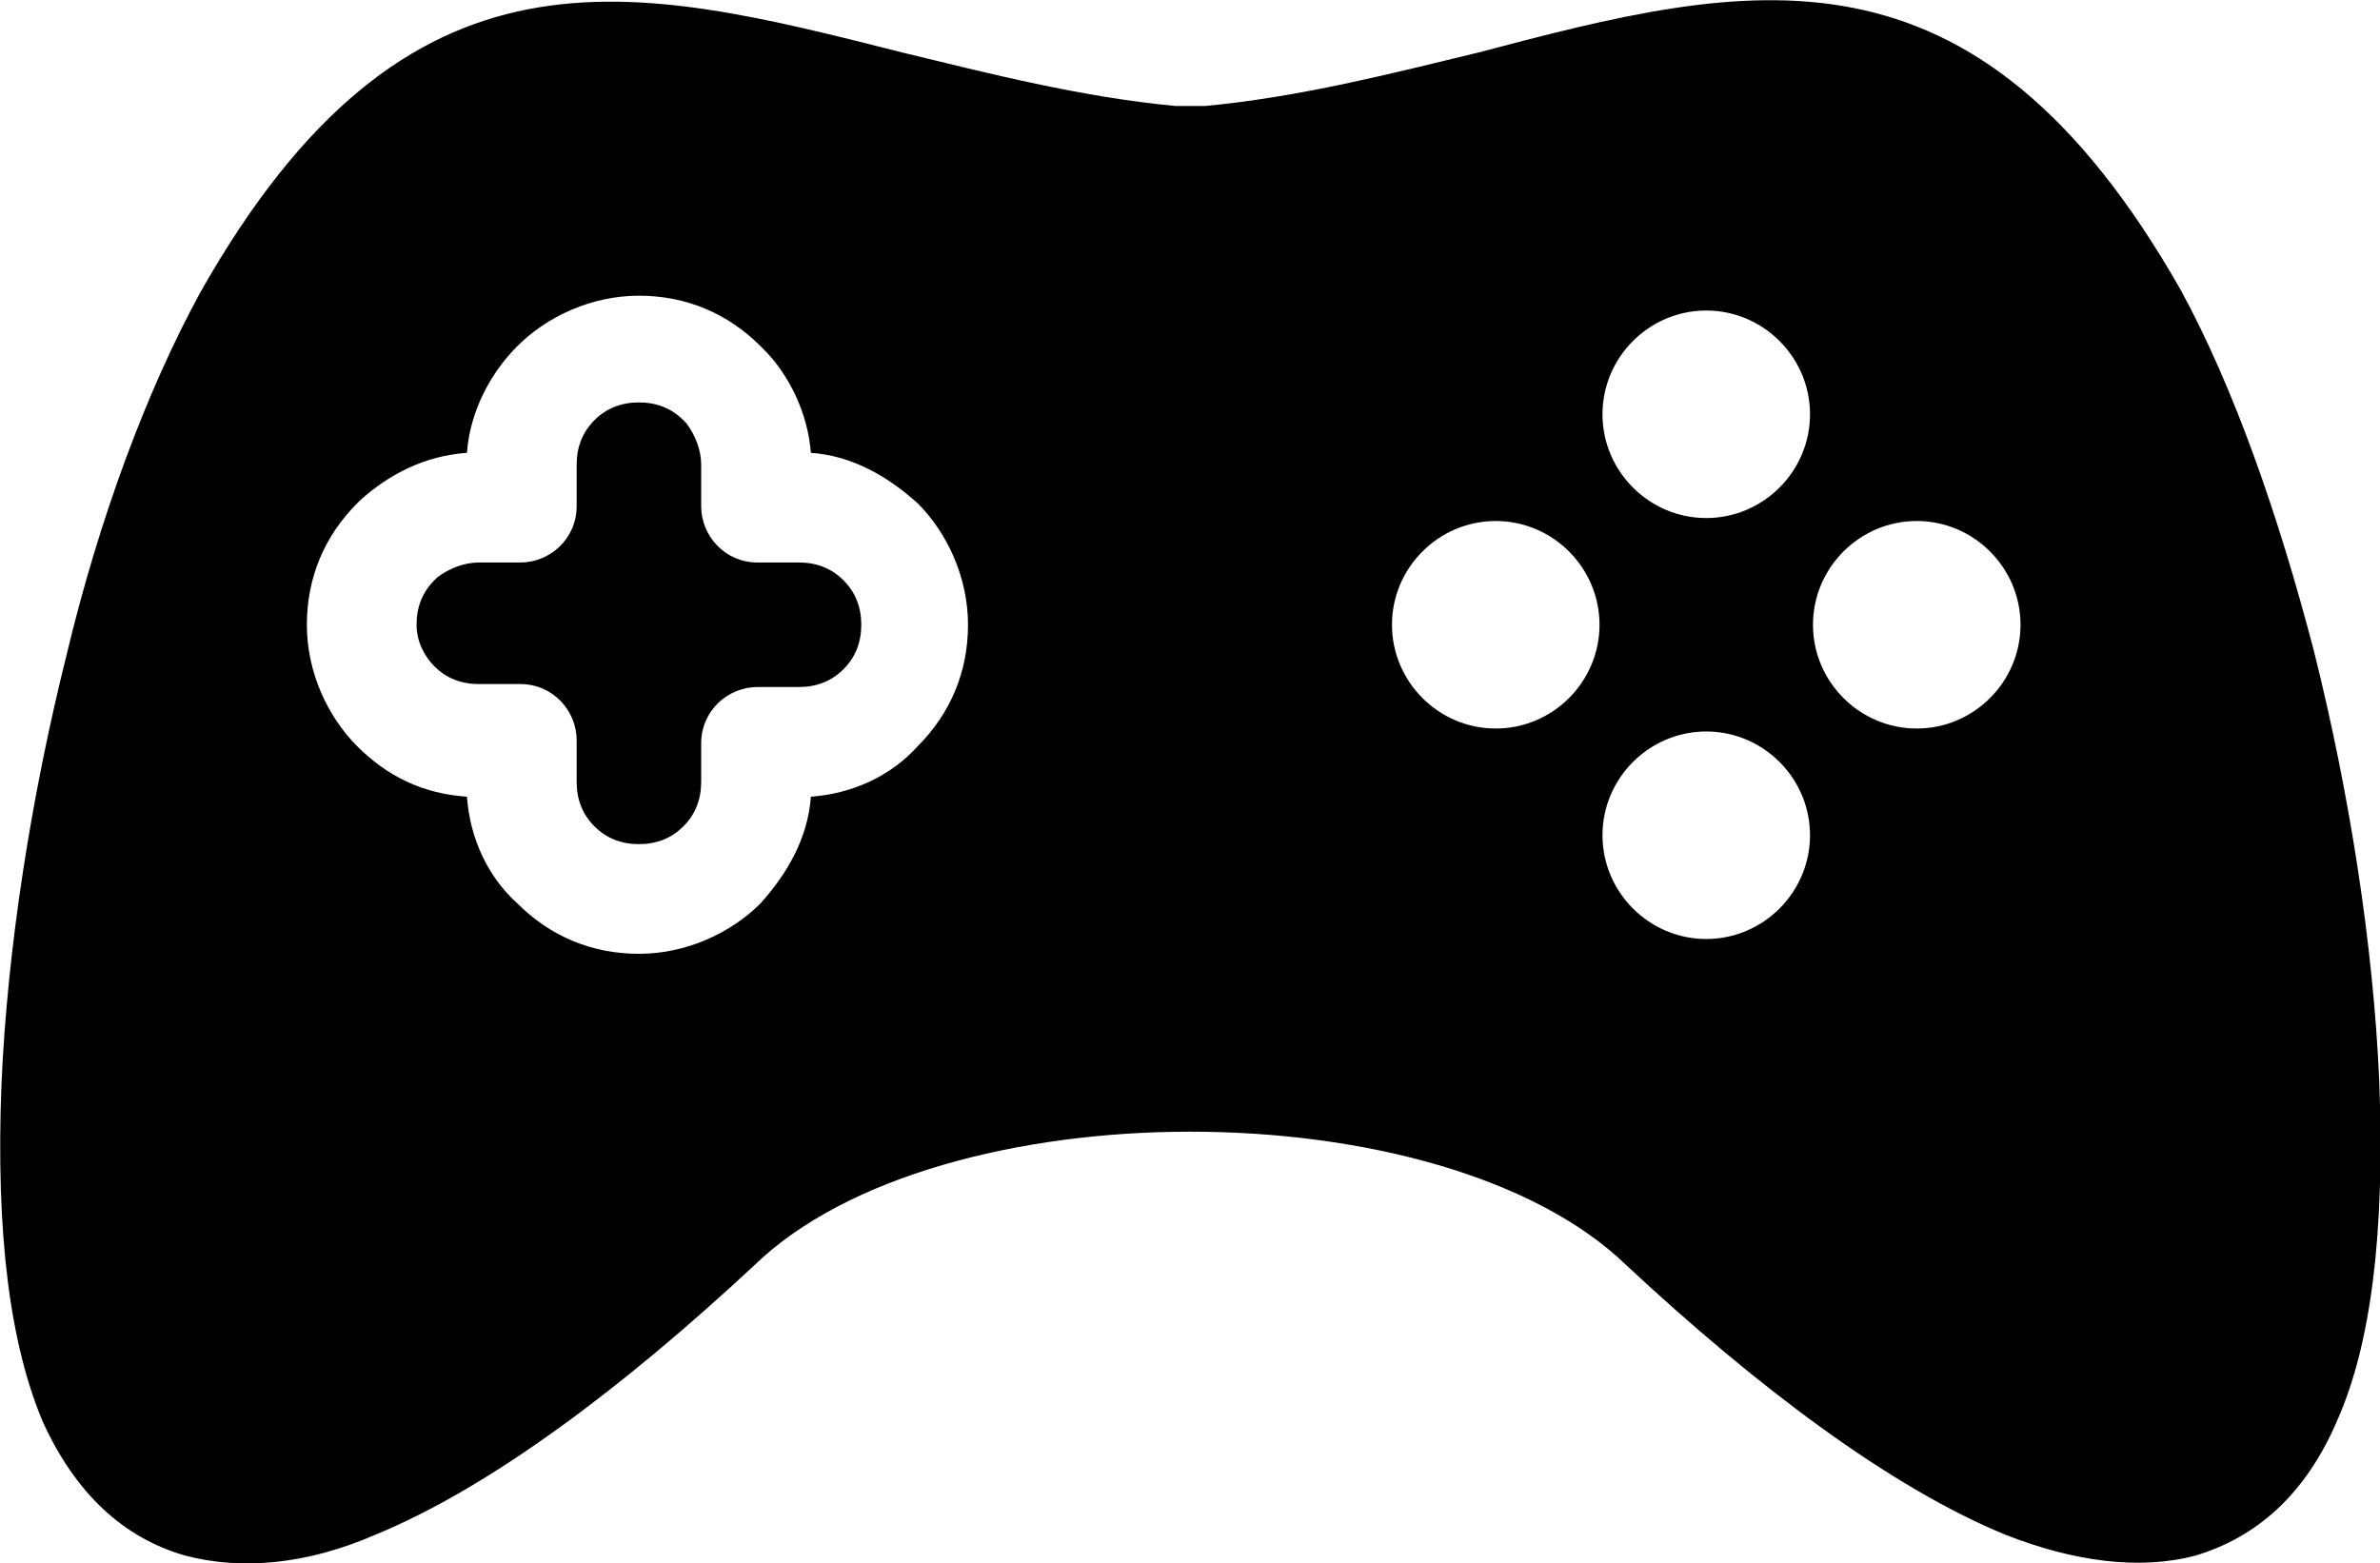 <svg xmlns="http://www.w3.org/2000/svg" xmlns:xlink="http://www.w3.org/1999/xlink" version="1.1" id="Layer_1" x="0px" y="0px" viewBox="0 0 321.1 210.9" style="enable-background:new 0 0 321.1 210.9;" xml:space="preserve" width="321.1"  height="210.9" >
<style type="text/css">
	.st0{}
</style>
<g>
	<path class="st0" d="M107.8,75.9h-5.6c-4.4,0-7.6-3.6-7.6-7.6v-5.6c0-2-0.8-4-2-5.6c-0.4-0.4-0.4-0.4-0.4-0.4   c-1.6-1.6-3.6-2.4-6-2.4c-2.4,0-4.4,0.8-6,2.4c-1.6,1.6-2.4,3.6-2.4,6v5.6c0,4.4-3.6,7.6-7.6,7.6h-5.6c-2,0-4,0.8-5.6,2   c-0.4,0.4-0.4,0.4-0.4,0.4c-1.6,1.6-2.4,3.6-2.4,6c0,2.4,1.2,4.4,2.4,5.6c1.6,1.6,3.6,2.4,6,2.4h5.6c4.4,0,7.6,3.6,7.6,7.6v5.6   c0,2.4,0.8,4.4,2.4,6c1.6,1.6,3.6,2.4,6,2.4c2.4,0,4.4-0.8,6-2.4c1.6-1.6,2.4-3.6,2.4-6v-5.2c0-4.4,3.6-7.6,7.6-7.6h5.6   c2.4,0,4.4-0.8,6-2.4c1.6-1.6,2.4-3.6,2.4-6c0-2.4-0.8-4.4-2.4-6C112.2,76.7,110.2,75.9,107.8,75.9z"/>
	<path class="st0" d="M321,145.9c-0.8-18.4-4-38.8-8.8-58c-4.8-18.4-10.8-35.6-18-48.8c-28-49.2-58.4-41.6-94.8-32   c-11.6,2.8-24,6-36.8,7.2h-4c-12.8-1.2-25.2-4.4-36.8-7.2C85.4-2.1,55-10.1,27,39.5C19.8,52.7,13.4,69.9,9,88.3   c-4.8,19.2-8,39.6-8.8,58c-0.8,20.4,1.2,35.2,5.6,45.6c4.4,9.6,10.8,15.6,19.2,18c7.6,2,16.4,1.2,25.6-2.8   c15.6-6.4,33.6-20,51.2-36.4c12.4-12,35.6-18,58.8-18s46.4,6,58.8,18c17.6,16.4,35.6,30,51.2,36.4c9.2,3.6,18,4.8,25.6,2.8   c8-2.4,14.8-8,19.2-18.4C319.8,181.5,321.8,166.7,321,145.9z M123.8,100.7c-3.6,4-8.8,6.4-14.4,6.8c-0.4,5.6-3.2,10.4-6.8,14.4   c-4,4-10,6.8-16.4,6.8c-6.4,0-12-2.4-16.4-6.8c-4-3.6-6.4-8.8-6.8-14.4c-6-0.4-10.8-2.8-14.8-6.8s-6.8-10-6.8-16.4   c0-6.4,2.4-12,6.8-16.4l0.4-0.4c4-3.6,8.8-6,14.4-6.4c0.4-5.6,3.2-10.8,6.8-14.4c4-4,10-6.8,16.4-6.8c6.4,0,12,2.4,16.4,6.8   l0.4,0.4c3.6,3.6,6,8.8,6.4,14c5.6,0.4,10.4,3.2,14.4,6.8c4,4,6.8,10,6.8,16.4C130.6,90.7,128.2,96.3,123.8,100.7z M201.8,98.3   c-7.7,0-14-6.3-14-14c0-7.7,6.3-14,14-14s14,6.3,14,14C215.8,92,209.5,98.3,201.8,98.3z M230.2,126.7c-7.7,0-14-6.3-14-14   c0-7.7,6.3-14,14-14s14,6.3,14,14C244.2,120.4,237.9,126.7,230.2,126.7z M230.2,69.9c-7.7,0-14-6.3-14-14s6.3-14,14-14   s14,6.3,14,14S237.9,69.9,230.2,69.9z M258.6,98.3c-7.7,0-14-6.3-14-14c0-7.7,6.3-14,14-14c7.7,0,14,6.3,14,14   C272.6,92,266.3,98.3,258.6,98.3z"/>
</g>
</svg>